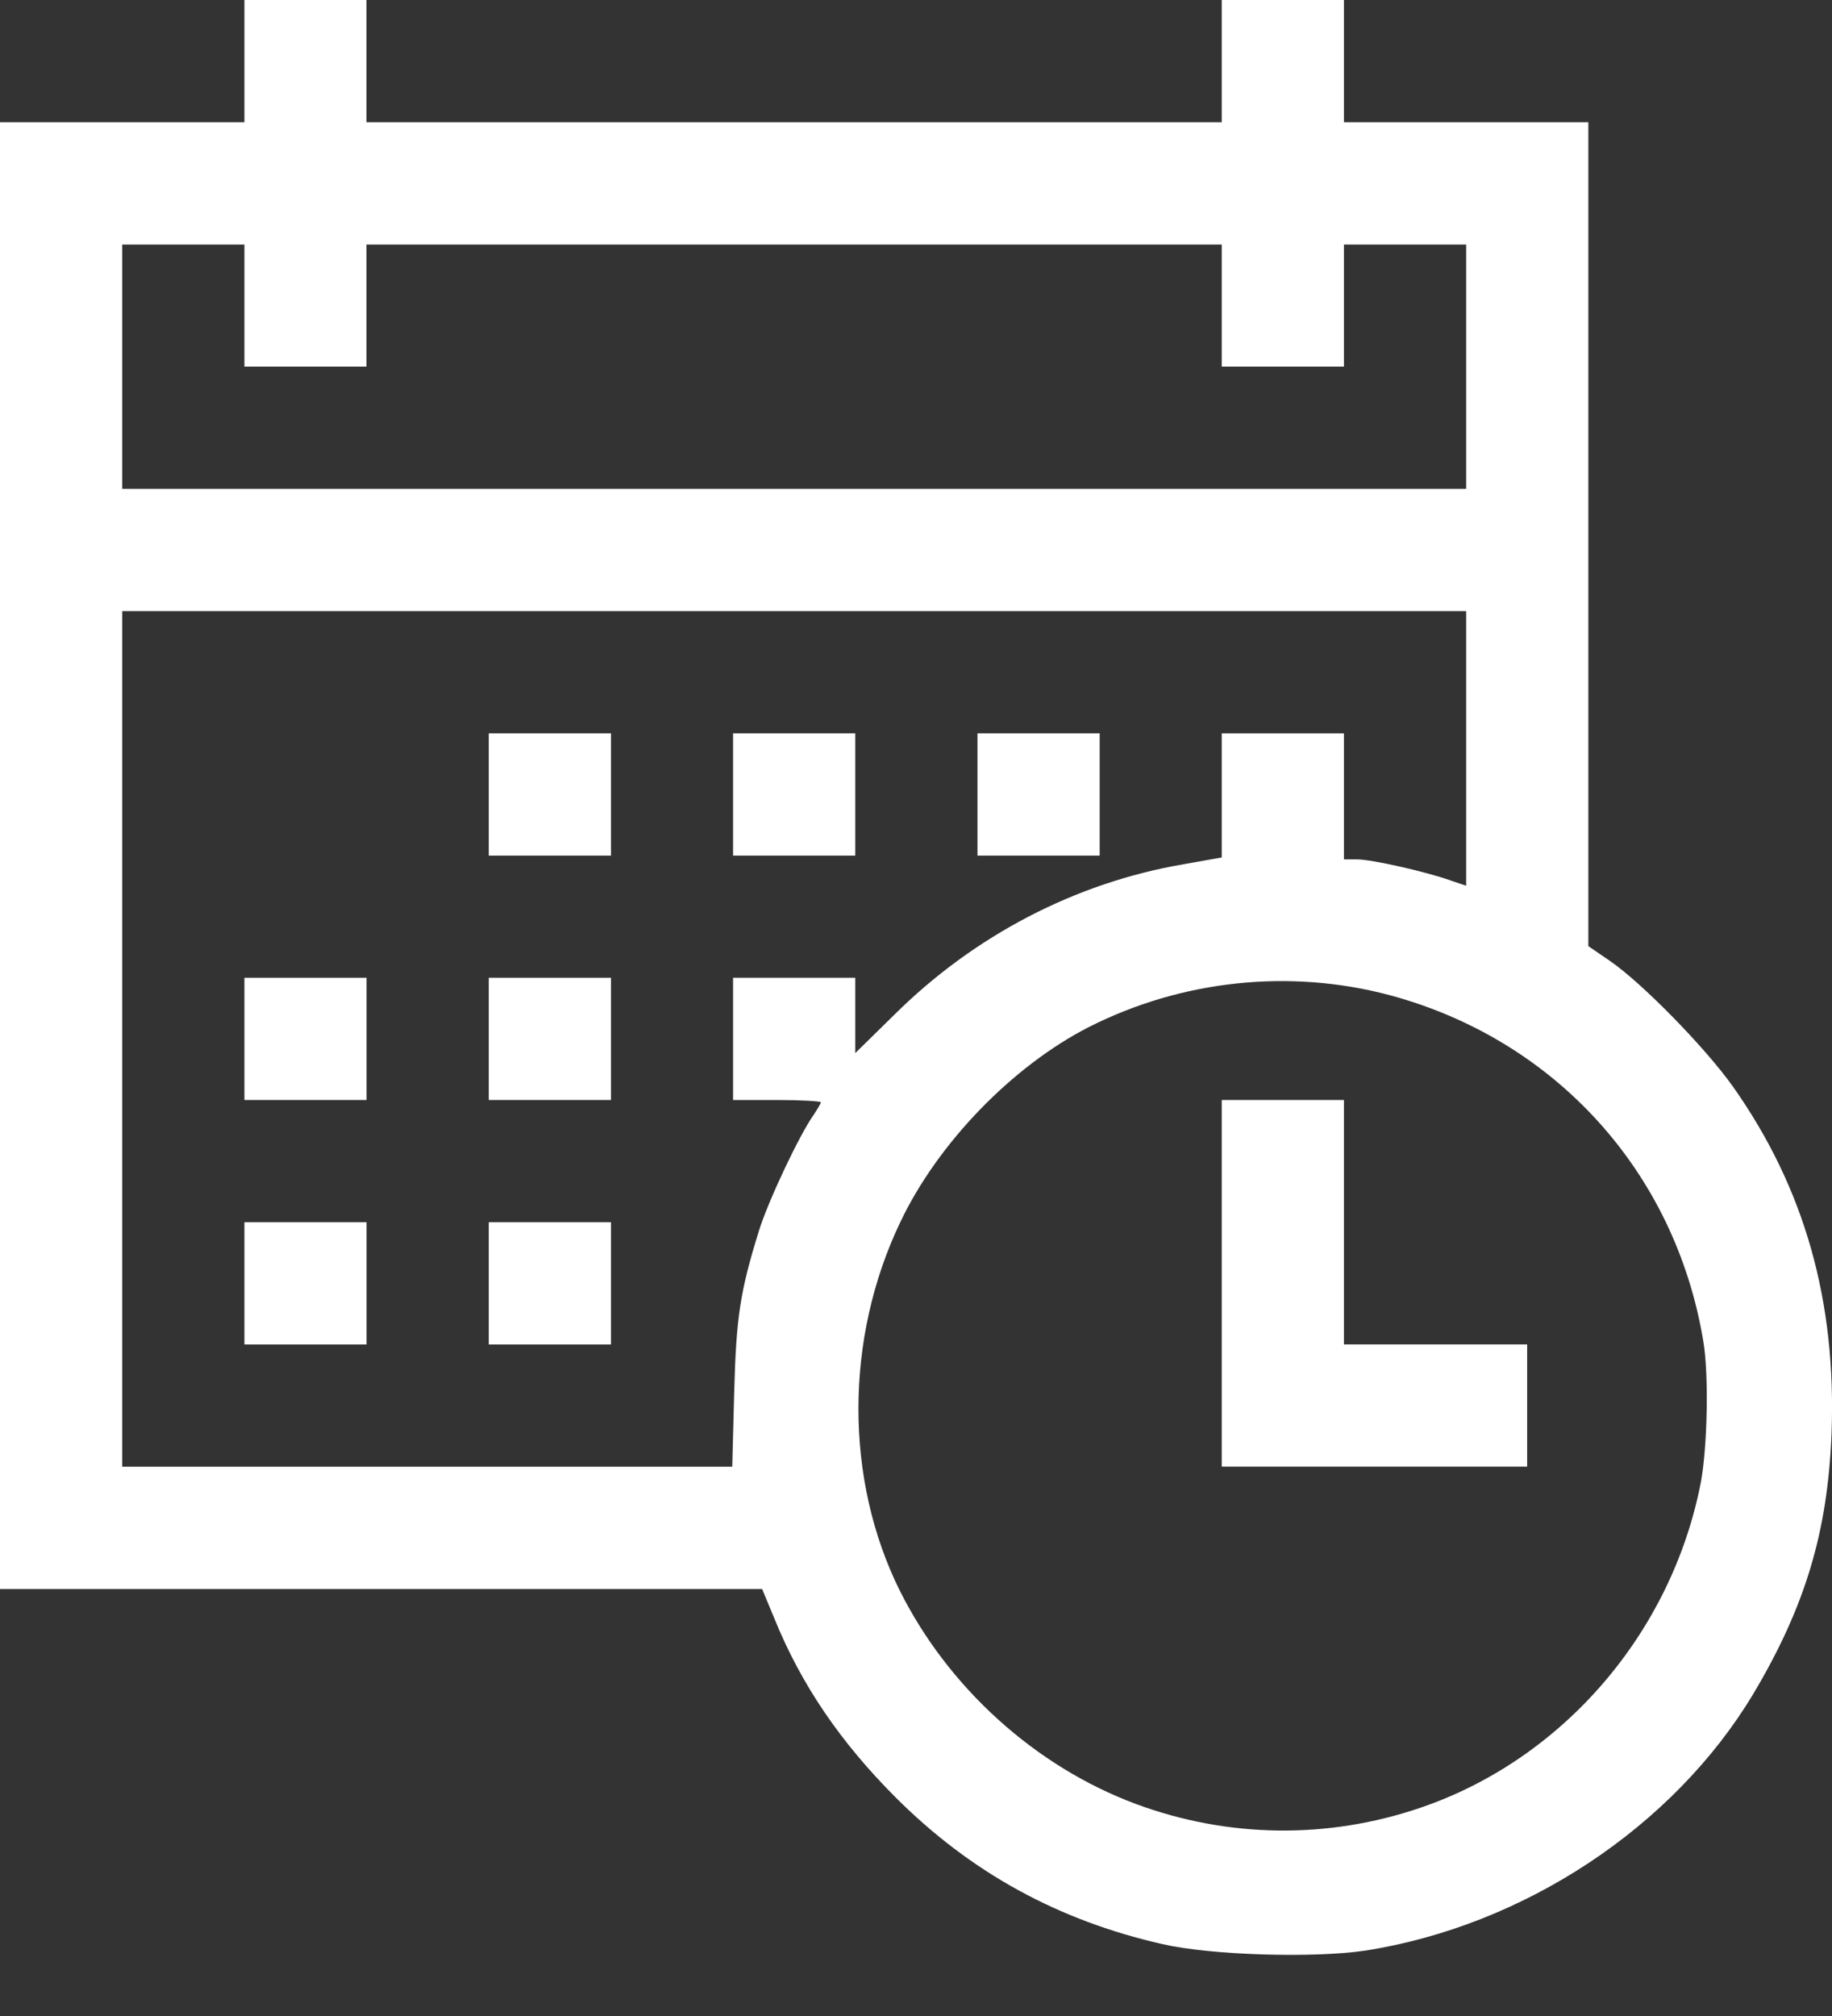 <svg width="20" height="22" viewBox="0 0 20 22" fill="none" xmlns="http://www.w3.org/2000/svg">
<rect x="0" y="0" width="20" height="22" fill="#333333" stroke="none"/>
<path d="M2.668 0.667V1.334H1.334H0V9.337V17.34H4.16H8.32L8.453 17.66C8.745 18.381 9.174 19.011 9.778 19.615C10.595 20.432 11.55 20.957 12.692 21.216C13.221 21.337 14.334 21.37 14.901 21.287C16.639 21.016 18.269 19.936 19.14 18.486C19.707 17.535 19.953 16.718 19.995 15.643C20.049 14.193 19.699 12.963 18.919 11.858C18.611 11.425 17.923 10.725 17.577 10.487L17.34 10.325V5.827V1.334H16.006H14.672V0.667V-3.8147e-06H14.005H13.338V0.667V1.334H8.67H4.001V0.667V-3.8147e-06H3.335H2.668V0.667ZM2.668 3.335V4.001H3.335H4.001V3.335V2.668H8.67H13.338V3.335V4.001H14.005H14.672V3.335V2.668H15.339H16.006V4.001V5.335H8.67H1.334V4.001V2.668H2.001H2.668V3.335ZM16.006 8.17V9.666L15.835 9.608C15.568 9.512 14.972 9.378 14.814 9.378H14.672V8.691V8.003H14.005H13.338V8.682V9.357L12.917 9.432C11.742 9.633 10.637 10.208 9.766 11.071L9.337 11.492V11.083V10.67H8.67H8.003V11.337V12.004H8.482C8.745 12.004 8.961 12.017 8.961 12.029C8.961 12.042 8.924 12.104 8.882 12.167C8.728 12.383 8.382 13.113 8.282 13.442C8.082 14.088 8.036 14.372 8.015 15.201L7.994 16.006H4.664H1.334V11.337V6.669H8.67H16.006V8.17ZM15.164 10.858C16.973 11.341 18.286 12.784 18.594 14.63C18.657 14.993 18.64 15.785 18.569 16.172C18.252 17.815 17.064 19.198 15.505 19.728C14.489 20.074 13.401 20.057 12.4 19.686C11.304 19.278 10.354 18.419 9.824 17.36C9.22 16.147 9.22 14.609 9.828 13.338C10.237 12.475 11.054 11.633 11.887 11.208C12.9 10.695 14.076 10.57 15.164 10.858Z" fill="white"/>
<path d="M5.336 8.67V9.337H6.003H6.67V8.67V8.003H6.003H5.336V8.67Z" fill="white"/>
<path d="M8.003 8.67V9.337H8.67H9.337V8.67V8.003H8.67H8.003V8.67Z" fill="white"/>
<path d="M10.671 8.67V9.337H11.338H12.005V8.67V8.003H11.338H10.671V8.67Z" fill="white"/>
<path d="M2.668 11.337V12.004H3.335H4.002V11.337V10.67H3.335H2.668V11.337Z" fill="white"/>
<path d="M5.336 11.337V12.004H6.003H6.67V11.337V10.67H6.003H5.336V11.337Z" fill="white"/>
<path d="M2.668 14.005V14.672H3.335H4.002V14.005V13.338H3.335H2.668V14.005Z" fill="white"/>
<path d="M5.336 14.005V14.672H6.003H6.67V14.005V13.338H6.003H5.336V14.005Z" fill="white"/>
<path d="M13.338 14.005V16.005H15.005H16.672V15.338V14.671H15.672H14.672V13.338V12.004H14.005H13.338V14.005Z" fill="white"/>
</svg>

